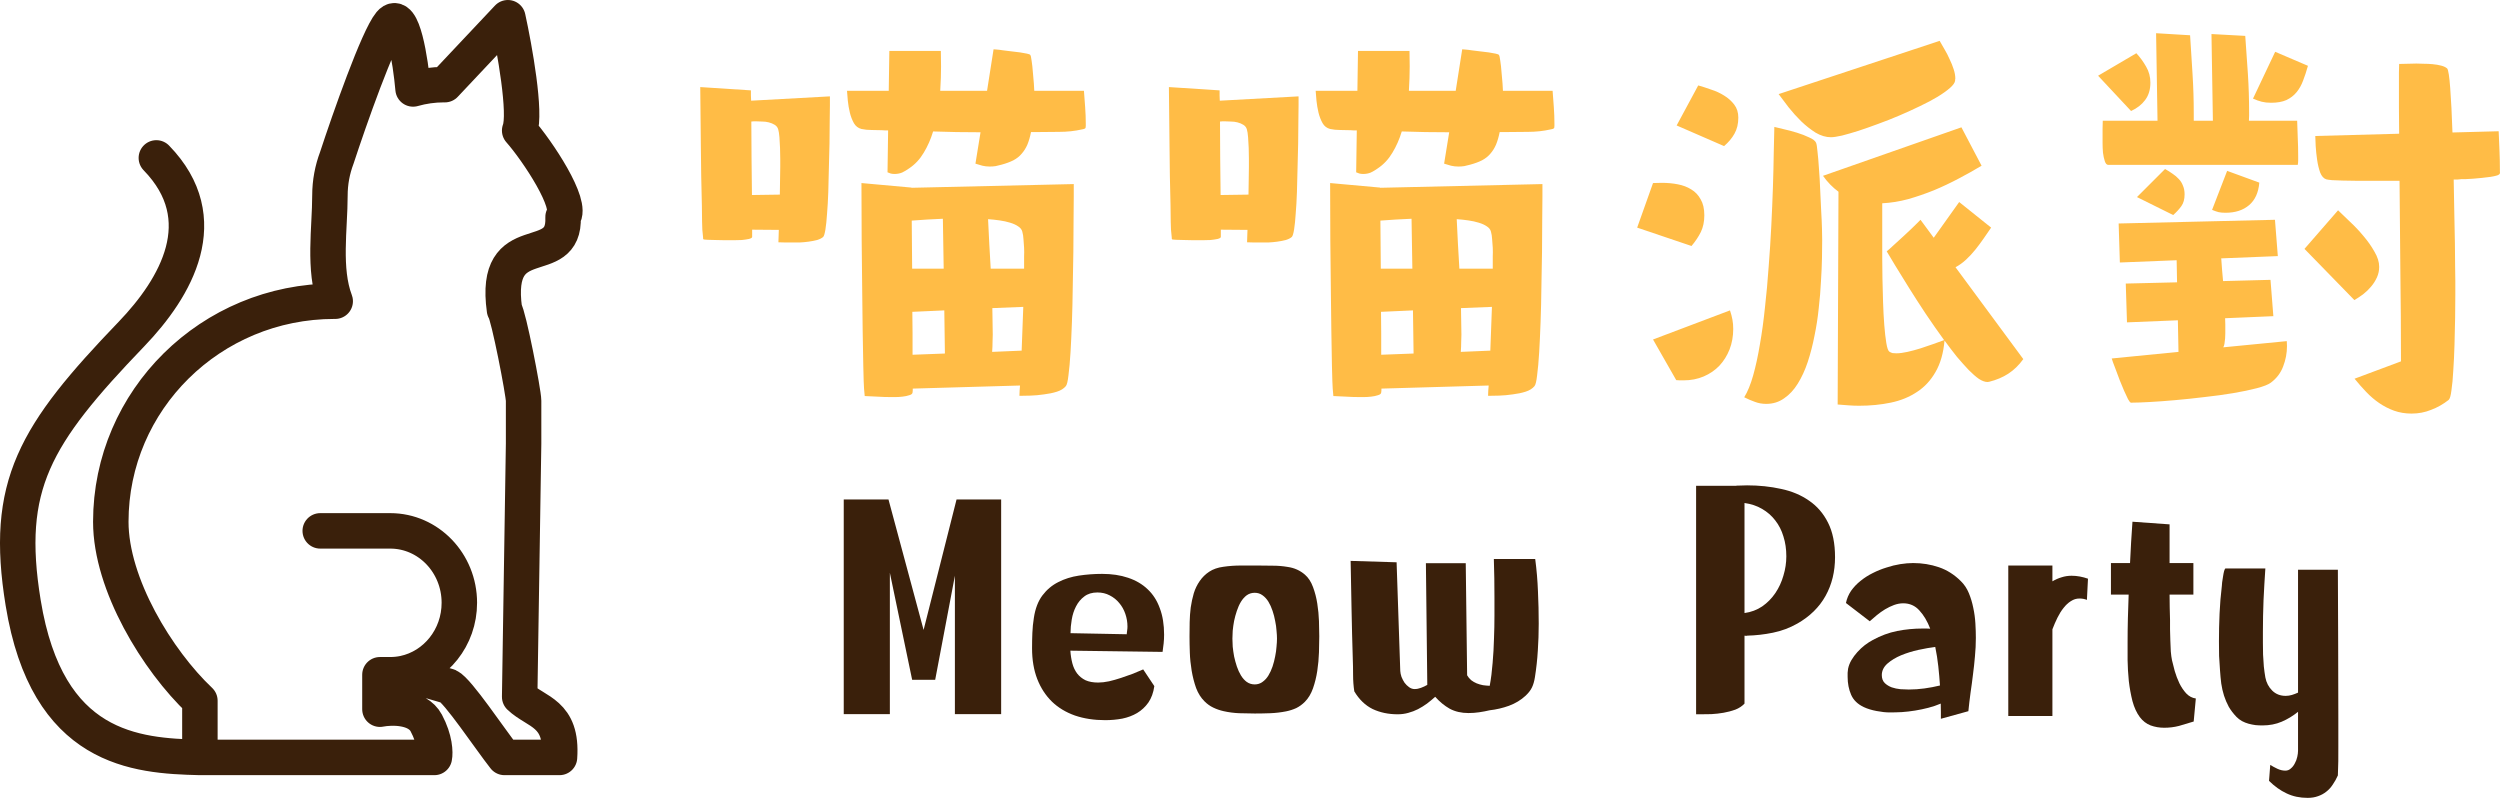 <svg width="141" height="45" viewBox="0 0 141 45" fill="none" xmlns="http://www.w3.org/2000/svg">
<path d="M123.521 1.989C123.567 2.719 123.613 3.448 123.659 4.178C123.705 4.907 123.728 5.641 123.728 6.378V6.808H124.807L124.727 1.92L126.632 2.024C126.686 2.746 126.736 3.464 126.782 4.178C126.828 4.892 126.85 5.613 126.85 6.343C126.85 6.382 126.85 6.444 126.85 6.529C126.85 6.614 126.847 6.708 126.839 6.808H129.56C129.575 7.142 129.587 7.472 129.594 7.798C129.61 8.124 129.617 8.454 129.617 8.787C129.617 8.873 129.617 8.958 129.617 9.043C129.617 9.129 129.61 9.214 129.594 9.299H118.906C118.822 9.299 118.757 9.23 118.711 9.09C118.665 8.95 118.631 8.791 118.608 8.613C118.592 8.426 118.585 8.248 118.585 8.077C118.585 7.899 118.585 7.775 118.585 7.705C118.585 7.557 118.585 7.41 118.585 7.262C118.592 7.115 118.596 6.964 118.596 6.808H121.684L121.604 1.873L123.521 1.989ZM130.168 3.712C130.084 4.015 129.992 4.294 129.893 4.55C129.801 4.799 129.678 5.016 129.525 5.202C129.372 5.388 129.181 5.536 128.951 5.644C128.722 5.745 128.435 5.796 128.09 5.796C127.891 5.796 127.715 5.776 127.562 5.738C127.409 5.699 127.245 5.641 127.069 5.563L128.32 2.921L130.168 3.712ZM120.49 3.002C120.705 3.235 120.888 3.487 121.041 3.759C121.202 4.03 121.282 4.333 121.282 4.667C121.282 5.055 121.183 5.381 120.984 5.644C120.793 5.901 120.529 6.106 120.192 6.261L118.332 4.271L120.49 3.002ZM135.312 3.607C135.472 3.6 135.633 3.596 135.794 3.596C135.954 3.588 136.119 3.584 136.287 3.584C136.395 3.584 136.528 3.588 136.689 3.596C136.858 3.596 137.026 3.603 137.194 3.619C137.37 3.635 137.531 3.662 137.677 3.7C137.83 3.739 137.944 3.794 138.021 3.863C138.052 3.895 138.082 4.007 138.113 4.201C138.143 4.395 138.17 4.655 138.193 4.981C138.216 5.299 138.239 5.672 138.262 6.098C138.285 6.525 138.304 6.983 138.319 7.472L140.925 7.402C140.941 7.767 140.956 8.132 140.971 8.496C140.987 8.853 140.994 9.218 140.994 9.59C140.994 9.621 140.994 9.653 140.994 9.684C141.002 9.707 141.002 9.734 140.994 9.765C140.994 9.812 140.945 9.854 140.845 9.893C140.746 9.924 140.619 9.951 140.466 9.975C140.321 9.998 140.16 10.017 139.984 10.033C139.808 10.048 139.64 10.064 139.479 10.079C139.318 10.087 139.177 10.095 139.054 10.103C138.939 10.103 138.863 10.103 138.825 10.103C138.748 10.11 138.675 10.118 138.606 10.126C138.538 10.126 138.465 10.126 138.388 10.126C138.404 10.77 138.415 11.402 138.423 12.023C138.438 12.644 138.45 13.214 138.457 13.734C138.465 14.246 138.469 14.689 138.469 15.061C138.476 15.426 138.48 15.686 138.48 15.841C138.48 15.996 138.48 16.264 138.48 16.644C138.48 17.017 138.476 17.444 138.469 17.925C138.461 18.406 138.45 18.91 138.434 19.438C138.419 19.958 138.396 20.443 138.365 20.893C138.342 21.335 138.308 21.708 138.262 22.011C138.224 22.321 138.17 22.503 138.101 22.558C137.795 22.798 137.466 22.985 137.114 23.116C136.77 23.256 136.402 23.326 136.012 23.326C135.66 23.326 135.331 23.272 135.025 23.163C134.726 23.054 134.447 22.911 134.186 22.732C133.926 22.554 133.681 22.344 133.452 22.104C133.222 21.863 133.004 21.615 132.797 21.359L135.415 20.381C135.415 18.674 135.403 16.978 135.38 15.294C135.365 13.602 135.35 11.903 135.334 10.196H134.646C134.569 10.196 134.435 10.196 134.244 10.196C134.06 10.196 133.85 10.196 133.612 10.196C133.383 10.196 133.134 10.196 132.866 10.196C132.606 10.196 132.361 10.192 132.131 10.184C131.91 10.176 131.711 10.169 131.534 10.161C131.366 10.145 131.255 10.13 131.202 10.114C131.056 10.068 130.941 9.94 130.857 9.73C130.781 9.513 130.723 9.272 130.685 9.008C130.647 8.745 130.62 8.489 130.605 8.24C130.597 7.984 130.589 7.794 130.582 7.67L135.312 7.542C135.304 7.053 135.3 6.564 135.3 6.075C135.3 5.578 135.3 5.082 135.3 4.585C135.3 4.422 135.3 4.259 135.3 4.096C135.3 3.933 135.304 3.77 135.312 3.607ZM122.109 9.532C122.262 9.618 122.404 9.707 122.534 9.8C122.664 9.885 122.779 9.982 122.878 10.091C122.985 10.2 123.066 10.328 123.119 10.475C123.181 10.615 123.211 10.778 123.211 10.964C123.211 11.236 123.15 11.457 123.028 11.627C122.905 11.798 122.752 11.965 122.568 12.128L120.525 11.115L122.109 9.532ZM127.425 10.3C127.379 10.859 127.187 11.282 126.85 11.569C126.514 11.856 126.07 12 125.519 12C125.358 12 125.228 11.988 125.128 11.965C125.037 11.942 124.914 11.899 124.761 11.837L125.611 9.637L127.425 10.3ZM131.867 11.86C132.051 12.031 132.273 12.244 132.533 12.501C132.801 12.749 133.058 13.02 133.302 13.315C133.547 13.602 133.754 13.897 133.922 14.2C134.098 14.495 134.186 14.778 134.186 15.05C134.186 15.259 134.144 15.457 134.06 15.643C133.976 15.83 133.865 16.004 133.727 16.167C133.597 16.322 133.448 16.466 133.28 16.598C133.111 16.722 132.947 16.831 132.786 16.924L129.973 14.037L131.867 11.86ZM119.101 20.218L122.867 19.846L122.832 18.064L119.962 18.181L119.893 15.993L122.786 15.923L122.763 14.677L119.56 14.805L119.492 12.605L128.308 12.396L128.469 14.444L125.278 14.572C125.293 14.79 125.308 15.003 125.324 15.213C125.347 15.422 125.366 15.636 125.381 15.853L128.056 15.783L128.217 17.832L125.496 17.948C125.503 18.057 125.507 18.169 125.507 18.286C125.507 18.394 125.507 18.503 125.507 18.612C125.507 18.65 125.507 18.716 125.507 18.809C125.507 18.895 125.503 18.988 125.496 19.089C125.488 19.19 125.477 19.287 125.461 19.38C125.446 19.473 125.423 19.543 125.392 19.589L128.974 19.24L128.986 19.52C128.986 19.915 128.913 20.299 128.768 20.672C128.63 21.037 128.4 21.339 128.079 21.58C127.933 21.689 127.669 21.793 127.287 21.894C126.904 21.995 126.456 22.088 125.944 22.174C125.438 22.259 124.899 22.333 124.325 22.395C123.751 22.465 123.2 22.523 122.672 22.569C122.144 22.616 121.665 22.651 121.237 22.674C120.808 22.697 120.487 22.709 120.272 22.709C120.257 22.709 120.242 22.709 120.226 22.709C120.211 22.717 120.196 22.717 120.18 22.709C120.142 22.701 120.089 22.635 120.02 22.511C119.958 22.387 119.886 22.232 119.802 22.046C119.725 21.867 119.645 21.673 119.56 21.463C119.484 21.254 119.411 21.06 119.342 20.881C119.273 20.703 119.216 20.552 119.17 20.427C119.124 20.296 119.101 20.226 119.101 20.218Z" fill="#FFBC46"/>
<path d="M109.396 2.304C109.48 2.443 109.572 2.603 109.671 2.781C109.778 2.959 109.874 3.146 109.958 3.34C110.05 3.526 110.126 3.716 110.188 3.91C110.249 4.096 110.28 4.271 110.28 4.434C110.28 4.457 110.276 4.48 110.268 4.504C110.268 4.519 110.268 4.535 110.268 4.55C110.253 4.667 110.157 4.803 109.981 4.958C109.805 5.113 109.572 5.28 109.281 5.458C108.998 5.629 108.668 5.804 108.293 5.982C107.926 6.161 107.543 6.335 107.145 6.506C106.747 6.677 106.346 6.836 105.94 6.983C105.542 7.131 105.167 7.263 104.815 7.379C104.47 7.488 104.161 7.577 103.885 7.647C103.609 7.709 103.403 7.74 103.265 7.74C102.982 7.74 102.695 7.654 102.404 7.484C102.121 7.305 101.849 7.092 101.589 6.843C101.336 6.595 101.099 6.331 100.877 6.052C100.663 5.765 100.475 5.516 100.315 5.307L109.396 2.304ZM95.78 4.818C96.002 4.88 96.243 4.958 96.503 5.051C96.771 5.136 97.016 5.249 97.238 5.388C97.467 5.528 97.659 5.699 97.812 5.901C97.965 6.102 98.041 6.347 98.041 6.634C98.041 6.983 97.969 7.286 97.823 7.542C97.686 7.79 97.49 8.023 97.238 8.24L94.563 7.076L95.78 4.818ZM100.073 7.158C100.188 7.181 100.364 7.224 100.602 7.286C100.846 7.34 101.095 7.406 101.348 7.484C101.6 7.561 101.83 7.651 102.037 7.751C102.251 7.845 102.381 7.945 102.427 8.054C102.458 8.124 102.484 8.291 102.507 8.555C102.538 8.811 102.565 9.125 102.588 9.497C102.618 9.862 102.641 10.254 102.657 10.673C102.68 11.092 102.699 11.496 102.714 11.884C102.737 12.264 102.752 12.605 102.76 12.908C102.768 13.211 102.771 13.424 102.771 13.548C102.771 13.812 102.768 14.146 102.76 14.549C102.752 14.953 102.733 15.395 102.702 15.876C102.68 16.357 102.637 16.862 102.576 17.39C102.523 17.917 102.442 18.437 102.335 18.949C102.236 19.462 102.109 19.95 101.956 20.416C101.803 20.874 101.616 21.281 101.394 21.638C101.179 21.987 100.923 22.263 100.625 22.465C100.334 22.674 99.997 22.779 99.614 22.779C99.385 22.779 99.17 22.74 98.971 22.663C98.772 22.593 98.573 22.507 98.374 22.406C98.566 22.096 98.734 21.685 98.879 21.173C99.025 20.653 99.151 20.071 99.258 19.427C99.373 18.775 99.469 18.076 99.545 17.331C99.63 16.586 99.698 15.826 99.752 15.05C99.813 14.274 99.863 13.506 99.901 12.745C99.939 11.977 99.97 11.247 99.993 10.557C100.016 9.858 100.031 9.218 100.039 8.636C100.054 8.054 100.066 7.561 100.073 7.158ZM110.624 7.181L111.761 9.346C111.363 9.587 110.934 9.827 110.475 10.068C110.023 10.308 109.556 10.53 109.074 10.731C108.592 10.925 108.106 11.092 107.616 11.232C107.126 11.364 106.64 11.441 106.158 11.465V13.897C106.158 14.014 106.158 14.239 106.158 14.573C106.158 14.899 106.162 15.275 106.17 15.702C106.177 16.121 106.189 16.563 106.204 17.029C106.219 17.494 106.242 17.929 106.273 18.332C106.304 18.728 106.342 19.066 106.388 19.345C106.434 19.624 106.491 19.787 106.56 19.834C106.621 19.873 106.682 19.9 106.744 19.915C106.812 19.923 106.881 19.927 106.95 19.927C107.134 19.927 107.344 19.9 107.582 19.846C107.827 19.791 108.071 19.725 108.316 19.648C108.561 19.57 108.802 19.489 109.04 19.403C109.277 19.318 109.48 19.244 109.648 19.182C109.304 18.709 108.959 18.216 108.615 17.704C108.27 17.184 107.953 16.691 107.662 16.226C107.371 15.76 107.115 15.345 106.893 14.98C106.679 14.615 106.518 14.348 106.411 14.177C106.418 14.169 106.468 14.126 106.56 14.049C106.652 13.963 106.767 13.859 106.904 13.735C107.05 13.603 107.203 13.463 107.364 13.315C107.524 13.168 107.674 13.028 107.811 12.896C107.949 12.764 108.064 12.652 108.156 12.559C108.255 12.466 108.309 12.411 108.316 12.396L109.063 13.409L110.498 11.395L112.3 12.838C112.162 13.032 112.021 13.238 111.875 13.455C111.73 13.665 111.577 13.87 111.416 14.072C111.255 14.274 111.079 14.464 110.888 14.642C110.704 14.813 110.505 14.957 110.291 15.073L114.114 20.253C113.869 20.594 113.586 20.87 113.264 21.079C112.951 21.281 112.591 21.433 112.185 21.533C112.162 21.541 112.132 21.545 112.093 21.545C111.956 21.545 111.795 21.487 111.611 21.37C111.435 21.246 111.244 21.079 111.037 20.87C110.831 20.653 110.609 20.404 110.371 20.125C110.142 19.838 109.908 19.531 109.671 19.205C109.61 19.912 109.441 20.501 109.166 20.975C108.898 21.448 108.55 21.824 108.121 22.104C107.693 22.391 107.199 22.593 106.64 22.709C106.082 22.826 105.485 22.884 104.849 22.884C104.65 22.884 104.448 22.876 104.241 22.86C104.042 22.845 103.843 22.829 103.644 22.814L103.69 10.813C103.361 10.572 103.07 10.273 102.817 9.916L110.624 7.181ZM93.231 10.324L93.725 10.312C94.039 10.312 94.337 10.339 94.62 10.394C94.911 10.448 95.168 10.545 95.389 10.685C95.611 10.817 95.787 11.003 95.918 11.243C96.055 11.476 96.124 11.775 96.124 12.14C96.124 12.497 96.059 12.811 95.929 13.083C95.799 13.347 95.623 13.61 95.401 13.874L92.336 12.838L93.231 10.324ZM93.231 19.147L97.571 17.506C97.632 17.684 97.678 17.859 97.709 18.03C97.739 18.193 97.754 18.367 97.754 18.553C97.754 18.965 97.686 19.349 97.548 19.706C97.41 20.055 97.219 20.362 96.974 20.625C96.729 20.882 96.434 21.083 96.09 21.231C95.745 21.378 95.367 21.452 94.953 21.452C94.884 21.452 94.816 21.452 94.747 21.452C94.678 21.444 94.609 21.44 94.54 21.44L93.231 19.147Z" fill="#FFBC46"/>
<path d="M74.204 5.121H76.557L76.591 2.874H79.496L79.507 3.747C79.507 3.949 79.504 4.166 79.496 4.399C79.488 4.632 79.477 4.872 79.462 5.121H82.102L82.469 2.781C82.477 2.781 82.531 2.785 82.63 2.793C82.737 2.8 82.864 2.816 83.009 2.839C83.154 2.855 83.311 2.874 83.48 2.897C83.648 2.913 83.809 2.932 83.962 2.955C84.115 2.979 84.245 3.002 84.352 3.025C84.459 3.049 84.521 3.072 84.536 3.095C84.567 3.126 84.593 3.239 84.616 3.433C84.647 3.627 84.67 3.836 84.685 4.061C84.708 4.286 84.727 4.504 84.743 4.713C84.758 4.915 84.766 5.051 84.766 5.121H87.567C87.59 5.431 87.613 5.741 87.636 6.052C87.659 6.362 87.67 6.673 87.67 6.983C87.67 7.022 87.67 7.061 87.67 7.099C87.67 7.13 87.666 7.165 87.659 7.204C87.651 7.235 87.62 7.258 87.567 7.274C87.513 7.282 87.479 7.29 87.463 7.297C87.058 7.39 86.625 7.437 86.166 7.437C85.707 7.437 85.271 7.441 84.857 7.449H84.582C84.528 7.72 84.459 7.957 84.375 8.159C84.291 8.353 84.184 8.523 84.054 8.671C83.931 8.818 83.774 8.942 83.583 9.043C83.399 9.136 83.177 9.218 82.917 9.288C82.81 9.319 82.699 9.346 82.584 9.369C82.477 9.385 82.366 9.393 82.251 9.393C82.106 9.393 81.968 9.377 81.838 9.346C81.716 9.315 81.585 9.276 81.448 9.23L81.735 7.46C81.283 7.452 80.835 7.449 80.391 7.449C79.955 7.441 79.511 7.429 79.06 7.414C78.93 7.848 78.754 8.248 78.532 8.613C78.317 8.977 78.042 9.272 77.705 9.497C77.575 9.59 77.445 9.668 77.315 9.73C77.185 9.784 77.039 9.812 76.878 9.812C76.81 9.812 76.741 9.804 76.672 9.788C76.611 9.765 76.549 9.742 76.488 9.718L76.523 7.355C76.461 7.355 76.404 7.355 76.35 7.355C76.297 7.348 76.239 7.344 76.178 7.344C76.002 7.336 75.807 7.332 75.593 7.332C75.386 7.332 75.195 7.313 75.019 7.274C74.835 7.227 74.693 7.119 74.594 6.948C74.494 6.77 74.418 6.572 74.364 6.354C74.311 6.129 74.272 5.904 74.249 5.679C74.234 5.454 74.219 5.268 74.204 5.121ZM65.926 4.911L68.785 5.097C68.785 5.198 68.785 5.295 68.785 5.388C68.785 5.481 68.789 5.578 68.796 5.679L73.239 5.435C73.239 5.505 73.239 5.668 73.239 5.924C73.239 6.18 73.235 6.494 73.228 6.867C73.228 7.231 73.224 7.639 73.216 8.089C73.209 8.539 73.197 8.997 73.182 9.462C73.174 9.928 73.163 10.386 73.147 10.836C73.132 11.278 73.109 11.682 73.078 12.046C73.055 12.403 73.025 12.702 72.987 12.943C72.948 13.176 72.906 13.315 72.86 13.362C72.784 13.432 72.669 13.49 72.516 13.537C72.371 13.575 72.21 13.606 72.034 13.63C71.865 13.653 71.697 13.668 71.529 13.676C71.36 13.676 71.222 13.676 71.115 13.676C70.985 13.676 70.855 13.676 70.725 13.676C70.595 13.668 70.465 13.665 70.335 13.665C70.342 13.548 70.346 13.432 70.346 13.315C70.346 13.199 70.35 13.082 70.358 12.966L68.854 12.954V13.362C68.854 13.408 68.792 13.447 68.67 13.478C68.555 13.502 68.421 13.521 68.268 13.537C68.123 13.544 67.981 13.548 67.843 13.548C67.713 13.548 67.629 13.548 67.591 13.548C67.545 13.548 67.445 13.548 67.292 13.548C67.139 13.54 66.975 13.537 66.799 13.537C66.63 13.529 66.477 13.525 66.339 13.525C66.202 13.517 66.125 13.509 66.11 13.502C66.102 13.494 66.094 13.478 66.087 13.455C66.087 13.424 66.087 13.405 66.087 13.397C66.049 13.102 66.029 12.803 66.029 12.501C66.029 12.19 66.026 11.887 66.018 11.592C65.987 10.475 65.968 9.361 65.961 8.252C65.953 7.142 65.942 6.029 65.926 4.911ZM70.415 10.976C70.423 10.72 70.427 10.463 70.427 10.207C70.434 9.944 70.438 9.68 70.438 9.416C70.438 9.307 70.438 9.156 70.438 8.962C70.438 8.76 70.434 8.554 70.427 8.345C70.419 8.128 70.407 7.926 70.392 7.74C70.377 7.546 70.354 7.398 70.323 7.297C70.293 7.189 70.228 7.103 70.128 7.041C70.028 6.979 69.918 6.933 69.795 6.902C69.673 6.87 69.546 6.855 69.416 6.855C69.286 6.847 69.175 6.843 69.083 6.843C69.037 6.843 68.991 6.843 68.945 6.843C68.9 6.843 68.854 6.847 68.808 6.855C68.815 7.553 68.819 8.244 68.819 8.927C68.827 9.61 68.835 10.3 68.842 10.999L70.415 10.976ZM75.019 10.324L77.843 10.58V10.591L86.993 10.382C86.993 10.483 86.993 10.72 86.993 11.092C86.993 11.457 86.989 11.907 86.981 12.442C86.981 12.97 86.977 13.56 86.97 14.212C86.962 14.856 86.951 15.515 86.935 16.19C86.928 16.858 86.912 17.514 86.889 18.158C86.866 18.794 86.84 19.368 86.809 19.88C86.778 20.392 86.74 20.819 86.694 21.161C86.656 21.502 86.606 21.708 86.545 21.778C86.43 21.917 86.262 22.022 86.04 22.092C85.818 22.162 85.577 22.212 85.317 22.243C85.056 22.282 84.8 22.305 84.547 22.313C84.295 22.321 84.088 22.325 83.927 22.325C83.935 22.224 83.939 22.123 83.939 22.022C83.947 21.929 83.954 21.836 83.962 21.743L77.912 21.917C77.912 21.956 77.912 21.991 77.912 22.022C77.912 22.061 77.908 22.1 77.9 22.139C77.892 22.208 77.831 22.259 77.716 22.29C77.602 22.329 77.472 22.356 77.326 22.371C77.188 22.387 77.055 22.395 76.924 22.395C76.794 22.395 76.706 22.395 76.66 22.395C76.415 22.395 76.171 22.387 75.926 22.371C75.688 22.364 75.447 22.352 75.202 22.337C75.172 22.057 75.153 21.778 75.145 21.498C75.137 21.211 75.13 20.928 75.122 20.649C75.107 19.989 75.095 19.333 75.088 18.681C75.08 18.022 75.072 17.362 75.064 16.703C75.049 15.639 75.038 14.58 75.03 13.525C75.03 12.462 75.026 11.395 75.019 10.324ZM79.657 15.154L79.611 12.338C79.029 12.361 78.444 12.396 77.854 12.442L77.877 15.154H79.657ZM84.192 15.154V14.898C84.192 14.759 84.192 14.611 84.192 14.456C84.199 14.301 84.199 14.142 84.192 13.979C84.184 13.816 84.172 13.657 84.157 13.502C84.149 13.339 84.126 13.191 84.088 13.059C84.058 12.943 83.981 12.846 83.859 12.768C83.736 12.683 83.583 12.613 83.399 12.559C83.223 12.504 83.028 12.462 82.814 12.431C82.6 12.4 82.381 12.376 82.159 12.361C82.182 12.826 82.205 13.292 82.228 13.758C82.259 14.223 82.286 14.689 82.309 15.154H84.192ZM84.054 19.776C84.069 19.357 84.084 18.945 84.1 18.542C84.115 18.138 84.13 17.727 84.145 17.308L82.4 17.378C82.408 17.626 82.412 17.878 82.412 18.134C82.42 18.383 82.424 18.631 82.424 18.879C82.424 18.941 82.42 19.069 82.412 19.263C82.412 19.457 82.404 19.651 82.389 19.846L84.054 19.776ZM79.726 19.939L79.691 17.506L77.889 17.587C77.896 17.991 77.9 18.394 77.9 18.798C77.9 19.194 77.9 19.597 77.9 20.008L79.726 19.939Z" fill="#FFBC46"/>
<path d="M47.771 5.121H50.125L50.159 2.874H53.064L53.075 3.747C53.075 3.949 53.071 4.166 53.064 4.399C53.056 4.632 53.044 4.872 53.029 5.121H55.67L56.037 2.781C56.045 2.781 56.098 2.785 56.198 2.793C56.305 2.8 56.431 2.816 56.577 2.839C56.722 2.855 56.879 2.874 57.047 2.897C57.216 2.913 57.376 2.932 57.529 2.955C57.682 2.979 57.813 3.002 57.92 3.025C58.027 3.049 58.088 3.072 58.103 3.095C58.134 3.126 58.161 3.239 58.184 3.433C58.215 3.627 58.237 3.836 58.253 4.061C58.276 4.286 58.295 4.504 58.31 4.713C58.325 4.915 58.333 5.051 58.333 5.121H61.134C61.157 5.431 61.18 5.741 61.203 6.052C61.226 6.362 61.238 6.673 61.238 6.983C61.238 7.022 61.238 7.061 61.238 7.099C61.238 7.13 61.234 7.165 61.226 7.204C61.218 7.235 61.188 7.258 61.134 7.274C61.081 7.282 61.046 7.29 61.031 7.297C60.625 7.39 60.193 7.437 59.734 7.437C59.275 7.437 58.838 7.441 58.425 7.449H58.149C58.096 7.72 58.027 7.957 57.943 8.159C57.859 8.353 57.751 8.523 57.621 8.671C57.499 8.818 57.342 8.942 57.151 9.043C56.967 9.136 56.745 9.218 56.485 9.288C56.378 9.319 56.267 9.346 56.152 9.369C56.045 9.385 55.934 9.393 55.819 9.393C55.673 9.393 55.536 9.377 55.406 9.346C55.283 9.315 55.153 9.276 55.015 9.23L55.302 7.46C54.851 7.452 54.403 7.449 53.959 7.449C53.523 7.441 53.079 7.429 52.627 7.414C52.497 7.848 52.321 8.248 52.099 8.613C51.885 8.977 51.609 9.272 51.273 9.497C51.142 9.59 51.012 9.668 50.882 9.73C50.752 9.784 50.607 9.812 50.446 9.812C50.377 9.812 50.308 9.804 50.239 9.788C50.178 9.765 50.117 9.742 50.056 9.718L50.09 7.355C50.029 7.355 49.971 7.355 49.918 7.355C49.864 7.348 49.807 7.344 49.746 7.344C49.57 7.336 49.375 7.332 49.16 7.332C48.954 7.332 48.762 7.313 48.586 7.274C48.403 7.227 48.261 7.119 48.161 6.948C48.062 6.77 47.985 6.572 47.932 6.354C47.878 6.129 47.84 5.904 47.817 5.679C47.802 5.454 47.786 5.268 47.771 5.121ZM39.494 4.911L42.352 5.097C42.352 5.198 42.352 5.295 42.352 5.388C42.352 5.481 42.356 5.578 42.364 5.679L46.807 5.435C46.807 5.505 46.807 5.668 46.807 5.924C46.807 6.18 46.803 6.494 46.795 6.867C46.795 7.231 46.791 7.639 46.784 8.089C46.776 8.539 46.765 8.997 46.749 9.462C46.742 9.928 46.73 10.386 46.715 10.836C46.7 11.278 46.677 11.682 46.646 12.046C46.623 12.403 46.593 12.702 46.554 12.943C46.516 13.176 46.474 13.315 46.428 13.362C46.351 13.432 46.237 13.49 46.084 13.537C45.938 13.575 45.777 13.606 45.601 13.63C45.433 13.653 45.265 13.668 45.096 13.676C44.928 13.676 44.79 13.676 44.683 13.676C44.553 13.676 44.423 13.676 44.293 13.676C44.163 13.668 44.032 13.665 43.902 13.665C43.91 13.548 43.914 13.432 43.914 13.315C43.914 13.199 43.918 13.082 43.925 12.966L42.421 12.954V13.362C42.421 13.408 42.36 13.447 42.238 13.478C42.123 13.502 41.989 13.521 41.836 13.537C41.69 13.544 41.549 13.548 41.411 13.548C41.281 13.548 41.197 13.548 41.158 13.548C41.112 13.548 41.013 13.548 40.86 13.548C40.707 13.54 40.542 13.537 40.366 13.537C40.198 13.529 40.045 13.525 39.907 13.525C39.769 13.517 39.693 13.509 39.678 13.502C39.67 13.494 39.662 13.478 39.654 13.455C39.654 13.424 39.654 13.405 39.654 13.397C39.616 13.102 39.597 12.803 39.597 12.501C39.597 12.19 39.593 11.887 39.586 11.592C39.555 10.475 39.536 9.361 39.528 8.252C39.521 7.142 39.509 6.029 39.494 4.911ZM43.983 10.976C43.99 10.72 43.994 10.463 43.994 10.207C44.002 9.944 44.006 9.68 44.006 9.416C44.006 9.307 44.006 9.156 44.006 8.962C44.006 8.76 44.002 8.554 43.994 8.345C43.986 8.128 43.975 7.926 43.96 7.74C43.944 7.546 43.921 7.398 43.891 7.297C43.86 7.189 43.795 7.103 43.696 7.041C43.596 6.979 43.485 6.933 43.363 6.902C43.24 6.87 43.114 6.855 42.984 6.855C42.854 6.847 42.743 6.843 42.651 6.843C42.605 6.843 42.559 6.843 42.513 6.843C42.467 6.843 42.421 6.847 42.375 6.855C42.383 7.553 42.387 8.244 42.387 8.927C42.395 9.61 42.402 10.3 42.41 10.999L43.983 10.976ZM48.586 10.324L51.41 10.58V10.591L60.56 10.382C60.56 10.483 60.56 10.72 60.56 11.092C60.56 11.457 60.556 11.907 60.549 12.442C60.549 12.97 60.545 13.56 60.537 14.212C60.53 14.856 60.518 15.515 60.503 16.19C60.495 16.858 60.48 17.514 60.457 18.158C60.434 18.794 60.407 19.368 60.377 19.88C60.346 20.392 60.308 20.819 60.262 21.161C60.224 21.502 60.174 21.708 60.113 21.778C59.998 21.917 59.829 22.022 59.607 22.092C59.386 22.162 59.144 22.212 58.884 22.243C58.624 22.282 58.367 22.305 58.115 22.313C57.862 22.321 57.656 22.325 57.495 22.325C57.503 22.224 57.507 22.123 57.507 22.022C57.514 21.929 57.522 21.836 57.529 21.743L51.479 21.917C51.479 21.956 51.479 21.991 51.479 22.022C51.479 22.061 51.475 22.1 51.468 22.139C51.46 22.208 51.399 22.259 51.284 22.29C51.169 22.329 51.039 22.356 50.894 22.371C50.756 22.387 50.622 22.395 50.492 22.395C50.362 22.395 50.274 22.395 50.228 22.395C49.983 22.395 49.738 22.387 49.493 22.371C49.256 22.364 49.015 22.352 48.77 22.337C48.739 22.057 48.72 21.778 48.712 21.498C48.705 21.211 48.697 20.928 48.69 20.649C48.674 19.989 48.663 19.333 48.655 18.681C48.648 18.022 48.64 17.362 48.632 16.703C48.617 15.639 48.605 14.58 48.598 13.525C48.598 12.462 48.594 11.395 48.586 10.324ZM53.224 15.154L53.178 12.338C52.597 12.361 52.011 12.396 51.422 12.442L51.445 15.154H53.224ZM57.759 15.154V14.898C57.759 14.759 57.759 14.611 57.759 14.456C57.767 14.301 57.767 14.142 57.759 13.979C57.751 13.816 57.74 13.657 57.725 13.502C57.717 13.339 57.694 13.191 57.656 13.059C57.625 12.943 57.549 12.846 57.426 12.768C57.304 12.683 57.151 12.613 56.967 12.559C56.791 12.504 56.596 12.462 56.381 12.431C56.167 12.4 55.949 12.376 55.727 12.361C55.75 12.826 55.773 13.292 55.796 13.758C55.827 14.223 55.853 14.689 55.876 15.154H57.759ZM57.621 19.776C57.637 19.357 57.652 18.945 57.667 18.542C57.682 18.138 57.698 17.727 57.713 17.308L55.968 17.378C55.976 17.626 55.98 17.878 55.98 18.134C55.987 18.383 55.991 18.631 55.991 18.879C55.991 18.941 55.987 19.069 55.98 19.263C55.98 19.457 55.972 19.651 55.957 19.846L57.621 19.776ZM53.293 19.939L53.259 17.506L51.456 17.587C51.464 17.991 51.468 18.394 51.468 18.798C51.468 19.194 51.468 19.597 51.468 20.008L53.293 19.939Z" fill="#FFBC46"/>
<path d="M130.151 45C129.709 45 129.313 44.916 128.963 44.747C128.613 44.584 128.283 44.348 127.973 44.04L128.042 43.141C128.162 43.216 128.297 43.289 128.446 43.359C128.596 43.429 128.745 43.464 128.894 43.464C129.015 43.464 129.118 43.423 129.204 43.341C129.296 43.266 129.37 43.17 129.428 43.053C129.491 42.943 129.537 42.821 129.566 42.687C129.594 42.559 129.609 42.445 129.609 42.346V40.146C129.322 40.379 129.015 40.565 128.687 40.705C128.36 40.845 127.999 40.914 127.602 40.914C127.476 40.914 127.347 40.909 127.215 40.897C127.083 40.88 126.951 40.853 126.819 40.818C126.693 40.783 126.569 40.734 126.449 40.67C126.334 40.606 126.231 40.527 126.139 40.434C125.961 40.248 125.814 40.056 125.7 39.858C125.591 39.654 125.502 39.445 125.433 39.23C125.364 39.008 125.312 38.781 125.278 38.548C125.249 38.31 125.226 38.066 125.209 37.815C125.186 37.542 125.169 37.271 125.157 37.003C125.151 36.73 125.149 36.453 125.149 36.174C125.149 35.65 125.16 35.129 125.183 34.611C125.206 34.087 125.249 33.566 125.312 33.048C125.312 33.014 125.318 32.944 125.329 32.839C125.347 32.734 125.364 32.624 125.381 32.507C125.398 32.391 125.418 32.289 125.441 32.202C125.47 32.109 125.496 32.062 125.519 32.062H127.766C127.726 32.661 127.691 33.258 127.663 33.852C127.64 34.44 127.628 35.033 127.628 35.633C127.628 35.831 127.628 36.04 127.628 36.261C127.628 36.482 127.631 36.704 127.637 36.925C127.648 37.146 127.663 37.367 127.68 37.588C127.703 37.804 127.732 38.01 127.766 38.208C127.823 38.505 127.953 38.752 128.154 38.95C128.354 39.148 128.607 39.247 128.911 39.247C129.032 39.247 129.149 39.23 129.264 39.195C129.379 39.16 129.494 39.116 129.609 39.064V32.132H131.856C131.862 33.535 131.867 34.934 131.873 36.331C131.879 37.722 131.882 39.122 131.882 40.53C131.882 41.066 131.882 41.598 131.882 42.128C131.888 42.663 131.879 43.199 131.856 43.734C131.77 43.926 131.672 44.101 131.563 44.258C131.46 44.415 131.339 44.546 131.202 44.651C131.064 44.761 130.909 44.846 130.737 44.904C130.564 44.968 130.369 45 130.151 45Z" fill="#3A200B"/>
<path d="M123.707 31.756V33.537H122.364C122.369 33.782 122.372 34.02 122.372 34.253C122.378 34.486 122.384 34.725 122.39 34.969C122.39 35.109 122.39 35.283 122.39 35.493C122.395 35.697 122.401 35.906 122.407 36.122C122.413 36.331 122.421 36.538 122.433 36.741C122.45 36.939 122.473 37.105 122.501 37.239C122.542 37.408 122.593 37.611 122.656 37.85C122.725 38.083 122.811 38.31 122.915 38.531C123.024 38.752 123.153 38.944 123.302 39.107C123.457 39.27 123.638 39.366 123.845 39.395L123.724 40.696H123.716C123.44 40.783 123.167 40.865 122.898 40.941C122.628 41.011 122.349 41.045 122.062 41.045C121.793 41.045 121.537 41.002 121.296 40.914C121.055 40.821 120.851 40.664 120.685 40.443C120.507 40.204 120.369 39.905 120.271 39.544C120.18 39.183 120.111 38.805 120.065 38.409C120.025 38.007 120.002 37.614 119.996 37.23C119.996 36.84 119.996 36.5 119.996 36.209C119.996 35.761 120.002 35.316 120.013 34.873C120.025 34.431 120.039 33.986 120.056 33.537H119.057V31.756H120.134C120.157 31.366 120.177 30.98 120.194 30.595C120.217 30.205 120.243 29.816 120.271 29.425L122.364 29.574V31.756H123.707Z" fill="#3A200B"/>
<path d="M115.756 31.896V32.787C115.922 32.688 116.094 32.612 116.272 32.56C116.45 32.502 116.64 32.472 116.841 32.472C116.996 32.472 117.151 32.487 117.306 32.516C117.461 32.545 117.613 32.586 117.762 32.638L117.702 33.834C117.575 33.782 117.435 33.756 117.28 33.756C117.108 33.756 116.947 33.805 116.798 33.904C116.648 33.997 116.511 34.125 116.384 34.288C116.258 34.445 116.143 34.629 116.04 34.838C115.937 35.048 115.842 35.266 115.756 35.493V40.382H113.267V31.896H115.756Z" fill="#3A200B"/>
<path d="M109.466 40.539C109.466 40.428 109.466 40.303 109.466 40.163C109.466 40.018 109.464 39.858 109.458 39.683C109.24 39.776 109.007 39.855 108.76 39.919C108.514 39.983 108.264 40.035 108.011 40.076C107.759 40.117 107.509 40.146 107.262 40.163C107.021 40.175 106.794 40.181 106.582 40.181C106.364 40.181 106.117 40.155 105.842 40.102C105.566 40.05 105.328 39.977 105.127 39.884C104.777 39.721 104.536 39.488 104.404 39.186C104.272 38.883 104.206 38.545 104.206 38.173C104.206 38.103 104.206 38.028 104.206 37.946C104.211 37.864 104.22 37.789 104.231 37.719C104.266 37.55 104.329 37.387 104.421 37.23C104.518 37.067 104.63 36.916 104.757 36.776C104.889 36.631 105.029 36.5 105.179 36.383C105.334 36.267 105.483 36.171 105.626 36.095C106.074 35.851 106.53 35.682 106.995 35.589C107.46 35.496 107.945 35.449 108.45 35.449C108.514 35.449 108.58 35.449 108.648 35.449C108.723 35.449 108.795 35.452 108.864 35.458C108.703 35.039 108.499 34.695 108.252 34.428C108.011 34.16 107.707 34.026 107.34 34.026C107.173 34.026 107.001 34.058 106.823 34.122C106.651 34.186 106.482 34.268 106.315 34.367C106.154 34.465 105.999 34.576 105.85 34.698C105.707 34.815 105.575 34.928 105.454 35.039L104.111 34.009C104.163 33.758 104.26 33.529 104.404 33.319C104.553 33.109 104.731 32.923 104.937 32.76C105.144 32.592 105.371 32.446 105.618 32.324C105.87 32.196 106.129 32.091 106.393 32.01C106.657 31.922 106.918 31.858 107.176 31.817C107.434 31.777 107.676 31.756 107.899 31.756C108.41 31.756 108.895 31.835 109.355 31.992C109.814 32.149 110.227 32.411 110.594 32.778C110.784 32.964 110.933 33.188 111.042 33.45C111.151 33.712 111.234 33.988 111.292 34.279C111.355 34.57 111.395 34.864 111.412 35.161C111.43 35.458 111.438 35.731 111.438 35.982C111.438 36.325 111.421 36.671 111.387 37.021C111.358 37.364 111.321 37.707 111.275 38.051C111.234 38.394 111.189 38.737 111.137 39.081C111.091 39.424 111.051 39.768 111.016 40.111L109.466 40.539ZM109.415 38.662C109.392 38.313 109.36 37.952 109.32 37.579C109.28 37.207 109.222 36.843 109.148 36.488C108.867 36.523 108.551 36.578 108.201 36.654C107.856 36.73 107.529 36.831 107.219 36.959C106.915 37.087 106.657 37.245 106.444 37.431C106.238 37.617 106.134 37.833 106.134 38.077C106.134 38.263 106.189 38.412 106.298 38.522C106.407 38.627 106.539 38.708 106.694 38.767C106.849 38.819 107.013 38.854 107.185 38.871C107.363 38.883 107.521 38.889 107.658 38.889C107.951 38.889 108.244 38.868 108.537 38.828C108.835 38.787 109.128 38.732 109.415 38.662Z" fill="#3A200B"/>
<path d="M98.39 39.683C98.252 39.829 98.08 39.942 97.873 40.024C97.667 40.099 97.446 40.158 97.21 40.199C96.981 40.239 96.751 40.265 96.521 40.277C96.292 40.283 96.082 40.286 95.893 40.286H95.66V27.4H97.925V27.391C98.028 27.386 98.129 27.383 98.226 27.383C98.33 27.377 98.433 27.374 98.536 27.374C99.214 27.374 99.854 27.441 100.456 27.575C101.059 27.703 101.584 27.924 102.032 28.238C102.485 28.547 102.841 28.96 103.1 29.478C103.364 29.996 103.496 30.645 103.496 31.425C103.496 32.239 103.318 32.967 102.962 33.607C102.606 34.247 102.075 34.768 101.369 35.17C100.939 35.414 100.479 35.586 99.991 35.685C99.509 35.784 99.024 35.839 98.536 35.851V35.86C98.507 35.86 98.482 35.86 98.459 35.86C98.442 35.854 98.419 35.851 98.39 35.851V39.683ZM98.39 34.576C98.763 34.524 99.096 34.399 99.389 34.201C99.681 33.997 99.928 33.747 100.129 33.45C100.33 33.153 100.482 32.824 100.585 32.464C100.695 32.103 100.749 31.739 100.749 31.372C100.749 30.971 100.695 30.598 100.585 30.255C100.482 29.911 100.327 29.609 100.121 29.347C99.92 29.085 99.673 28.87 99.38 28.701C99.093 28.532 98.763 28.422 98.39 28.369V34.576Z" fill="#3A200B"/>
<path d="M86.586 31.529C86.666 32.135 86.718 32.743 86.741 33.354C86.77 33.959 86.784 34.568 86.784 35.179C86.784 35.691 86.767 36.197 86.733 36.698C86.704 37.193 86.649 37.693 86.569 38.199C86.534 38.42 86.48 38.61 86.405 38.767C86.331 38.924 86.21 39.081 86.044 39.238C85.78 39.483 85.467 39.672 85.105 39.806C84.749 39.934 84.388 40.018 84.02 40.059C83.825 40.105 83.627 40.143 83.426 40.172C83.231 40.201 83.03 40.216 82.823 40.216C82.422 40.216 82.069 40.135 81.764 39.972C81.466 39.803 81.193 39.579 80.946 39.299C80.797 39.433 80.642 39.561 80.481 39.684C80.321 39.8 80.151 39.905 79.973 39.998C79.801 40.085 79.618 40.155 79.422 40.207C79.233 40.26 79.035 40.286 78.828 40.286C78.306 40.286 77.835 40.187 77.416 39.989C77.003 39.785 76.658 39.454 76.383 38.994C76.337 38.697 76.314 38.391 76.314 38.077C76.314 37.763 76.308 37.454 76.297 37.152C76.268 36.226 76.245 35.307 76.228 34.393C76.211 33.479 76.194 32.56 76.176 31.634L78.768 31.713L78.975 37.841C78.98 37.94 79.003 38.051 79.043 38.173C79.089 38.289 79.147 38.4 79.216 38.505C79.29 38.604 79.376 38.688 79.474 38.758C79.572 38.828 79.675 38.863 79.784 38.863C79.904 38.863 80.025 38.84 80.146 38.793C80.272 38.746 80.39 38.691 80.499 38.627L80.421 31.765H82.668L82.746 38.086C82.809 38.196 82.887 38.289 82.978 38.365C83.07 38.435 83.171 38.493 83.28 38.54C83.395 38.586 83.515 38.621 83.641 38.645C83.768 38.662 83.894 38.674 84.02 38.679C84.095 38.278 84.149 37.847 84.184 37.387C84.224 36.928 84.25 36.474 84.261 36.026C84.279 35.572 84.287 35.144 84.287 34.742C84.287 34.335 84.287 33.986 84.287 33.695C84.287 33.328 84.284 32.967 84.279 32.612C84.273 32.257 84.264 31.896 84.253 31.529H86.586Z" fill="#3A200B"/>
<path d="M70.774 40.242C70.481 40.242 70.186 40.236 69.887 40.225C69.594 40.213 69.304 40.175 69.017 40.111C68.811 40.065 68.615 39.998 68.432 39.91C68.248 39.823 68.082 39.704 67.932 39.553C67.731 39.355 67.574 39.104 67.459 38.802C67.35 38.493 67.267 38.167 67.209 37.824C67.152 37.481 67.117 37.14 67.106 36.803C67.094 36.459 67.089 36.154 67.089 35.886C67.089 35.636 67.091 35.371 67.097 35.091C67.103 34.812 67.123 34.536 67.157 34.262C67.198 33.983 67.255 33.715 67.33 33.459C67.41 33.203 67.522 32.973 67.665 32.769C67.809 32.56 67.987 32.385 68.199 32.245C68.418 32.1 68.684 32.007 69 31.966C69.327 31.919 69.652 31.896 69.973 31.896C70.3 31.896 70.627 31.896 70.955 31.896C71.23 31.896 71.509 31.899 71.79 31.905C72.071 31.905 72.35 31.928 72.625 31.975C72.998 32.027 73.323 32.173 73.598 32.411C73.793 32.58 73.945 32.813 74.054 33.11C74.163 33.401 74.244 33.712 74.295 34.044C74.347 34.376 74.379 34.704 74.39 35.03C74.402 35.356 74.407 35.641 74.407 35.886C74.407 36.148 74.402 36.45 74.39 36.794C74.379 37.137 74.347 37.483 74.295 37.833C74.244 38.176 74.163 38.505 74.054 38.819C73.945 39.128 73.793 39.381 73.598 39.579C73.449 39.73 73.285 39.849 73.107 39.937C72.929 40.018 72.74 40.079 72.539 40.12C72.246 40.178 71.951 40.213 71.652 40.225C71.359 40.236 71.067 40.242 70.774 40.242ZM70.765 33.433C70.599 33.433 70.45 33.479 70.317 33.572C70.191 33.666 70.082 33.788 69.99 33.939C69.898 34.09 69.821 34.262 69.758 34.454C69.695 34.64 69.643 34.83 69.603 35.022C69.568 35.208 69.543 35.391 69.525 35.572C69.514 35.746 69.508 35.895 69.508 36.017C69.508 36.139 69.514 36.29 69.525 36.471C69.543 36.645 69.568 36.829 69.603 37.021C69.643 37.207 69.695 37.396 69.758 37.588C69.821 37.775 69.898 37.943 69.99 38.095C70.082 38.246 70.191 38.368 70.317 38.461C70.45 38.554 70.599 38.601 70.765 38.601C70.932 38.601 71.078 38.554 71.204 38.461C71.336 38.368 71.448 38.246 71.54 38.095C71.632 37.943 71.71 37.775 71.773 37.588C71.836 37.396 71.885 37.207 71.919 37.021C71.959 36.829 71.985 36.645 71.996 36.471C72.014 36.29 72.022 36.139 72.022 36.017C72.022 35.895 72.014 35.746 71.996 35.572C71.985 35.391 71.959 35.208 71.919 35.022C71.885 34.83 71.836 34.64 71.773 34.454C71.71 34.262 71.632 34.09 71.54 33.939C71.448 33.788 71.336 33.666 71.204 33.572C71.078 33.479 70.932 33.433 70.765 33.433Z" fill="#3A200B"/>
<path d="M58.208 36.567C58.208 36.276 58.213 35.988 58.225 35.702C58.236 35.411 58.265 35.123 58.311 34.838C58.391 34.32 58.552 33.901 58.793 33.581C59.04 33.255 59.338 33.005 59.688 32.83C60.039 32.65 60.426 32.528 60.851 32.464C61.276 32.4 61.712 32.367 62.16 32.367C62.705 32.367 63.193 32.44 63.623 32.586C64.06 32.731 64.427 32.947 64.725 33.232C65.03 33.517 65.259 33.875 65.414 34.306C65.575 34.73 65.655 35.228 65.655 35.798C65.655 35.961 65.647 36.124 65.63 36.287C65.612 36.444 65.592 36.605 65.569 36.767L60.369 36.698C60.386 36.954 60.423 37.192 60.481 37.413C60.538 37.629 60.627 37.818 60.748 37.981C60.874 38.144 61.032 38.272 61.221 38.365C61.416 38.452 61.654 38.496 61.936 38.496C62.12 38.496 62.323 38.473 62.547 38.426C62.771 38.374 62.998 38.31 63.227 38.234C63.457 38.158 63.681 38.08 63.899 37.998C64.117 37.911 64.309 37.83 64.476 37.754L65.104 38.697C65.053 39.063 64.941 39.372 64.769 39.622C64.596 39.867 64.384 40.065 64.131 40.216C63.885 40.361 63.606 40.466 63.296 40.53C62.986 40.588 62.665 40.617 62.332 40.617C61.706 40.617 61.138 40.53 60.627 40.356C60.116 40.175 59.683 39.913 59.327 39.57C58.971 39.221 58.695 38.796 58.5 38.295C58.305 37.789 58.208 37.213 58.208 36.567ZM63.546 35.772C63.557 35.697 63.566 35.624 63.572 35.554C63.583 35.484 63.589 35.411 63.589 35.336C63.589 35.091 63.549 34.853 63.468 34.62C63.388 34.387 63.273 34.183 63.124 34.009C62.975 33.828 62.797 33.686 62.59 33.581C62.383 33.47 62.151 33.415 61.893 33.415C61.594 33.415 61.347 33.491 61.152 33.642C60.957 33.788 60.802 33.974 60.687 34.201C60.572 34.422 60.492 34.669 60.446 34.943C60.4 35.211 60.377 35.467 60.377 35.711L63.546 35.772Z" fill="#3A200B"/>
<path d="M53.856 40.277V32.472L52.745 38.339H51.445L50.188 32.306V40.277H47.587V28.168H50.11L52.091 35.528L53.95 28.168H56.465V40.277H53.856Z" fill="#3A200B"/>
<path d="M22.79 37.975C24.569 37.598 25.907 35.961 25.907 33.998C25.907 31.757 24.162 29.941 22.009 29.941H18.061M22.79 37.975C22.538 38.028 22.276 38.056 22.009 38.056H21.428V39.999C22.092 39.869 23.544 39.843 24.041 40.776C24.539 41.708 24.553 42.46 24.498 42.719H11.274M22.79 37.975L25.286 38.704C25.817 38.946 27.624 41.668 28.453 42.719C28.453 42.719 30.404 42.719 31.556 42.719C31.733 40.194 30.249 40.194 29.309 39.302L29.531 25.012C29.531 23.145 29.531 23.066 29.531 22.606C29.531 22.146 28.683 17.769 28.453 17.476C27.783 12.666 31.888 15.303 31.756 12.241C32.338 11.552 30.314 8.5 29.309 7.363C29.683 6.403 29.021 2.721 28.644 1L25.089 4.775C25.072 4.774 25.054 4.774 25.037 4.774C24.441 4.774 23.856 4.858 23.297 5.017C23.156 3.437 22.702 0.485 22.009 1.316C21.317 2.147 19.711 6.722 18.995 8.906C18.746 9.566 18.608 10.281 18.608 11.032C18.608 12.874 18.224 15.192 18.906 16.988H18.857C11.894 16.988 6.249 22.558 6.249 29.429C6.249 32.959 8.88 37.257 11.274 39.521V42.719M11.274 42.719C7.655 42.633 2.658 42.292 1.306 33.998C0.224 27.366 1.953 24.525 7.419 18.836C9.929 16.223 12.18 12.364 8.818 8.906" stroke="#3A200B" stroke-width="2" stroke-linecap="round" stroke-linejoin="round"/>
</svg>
